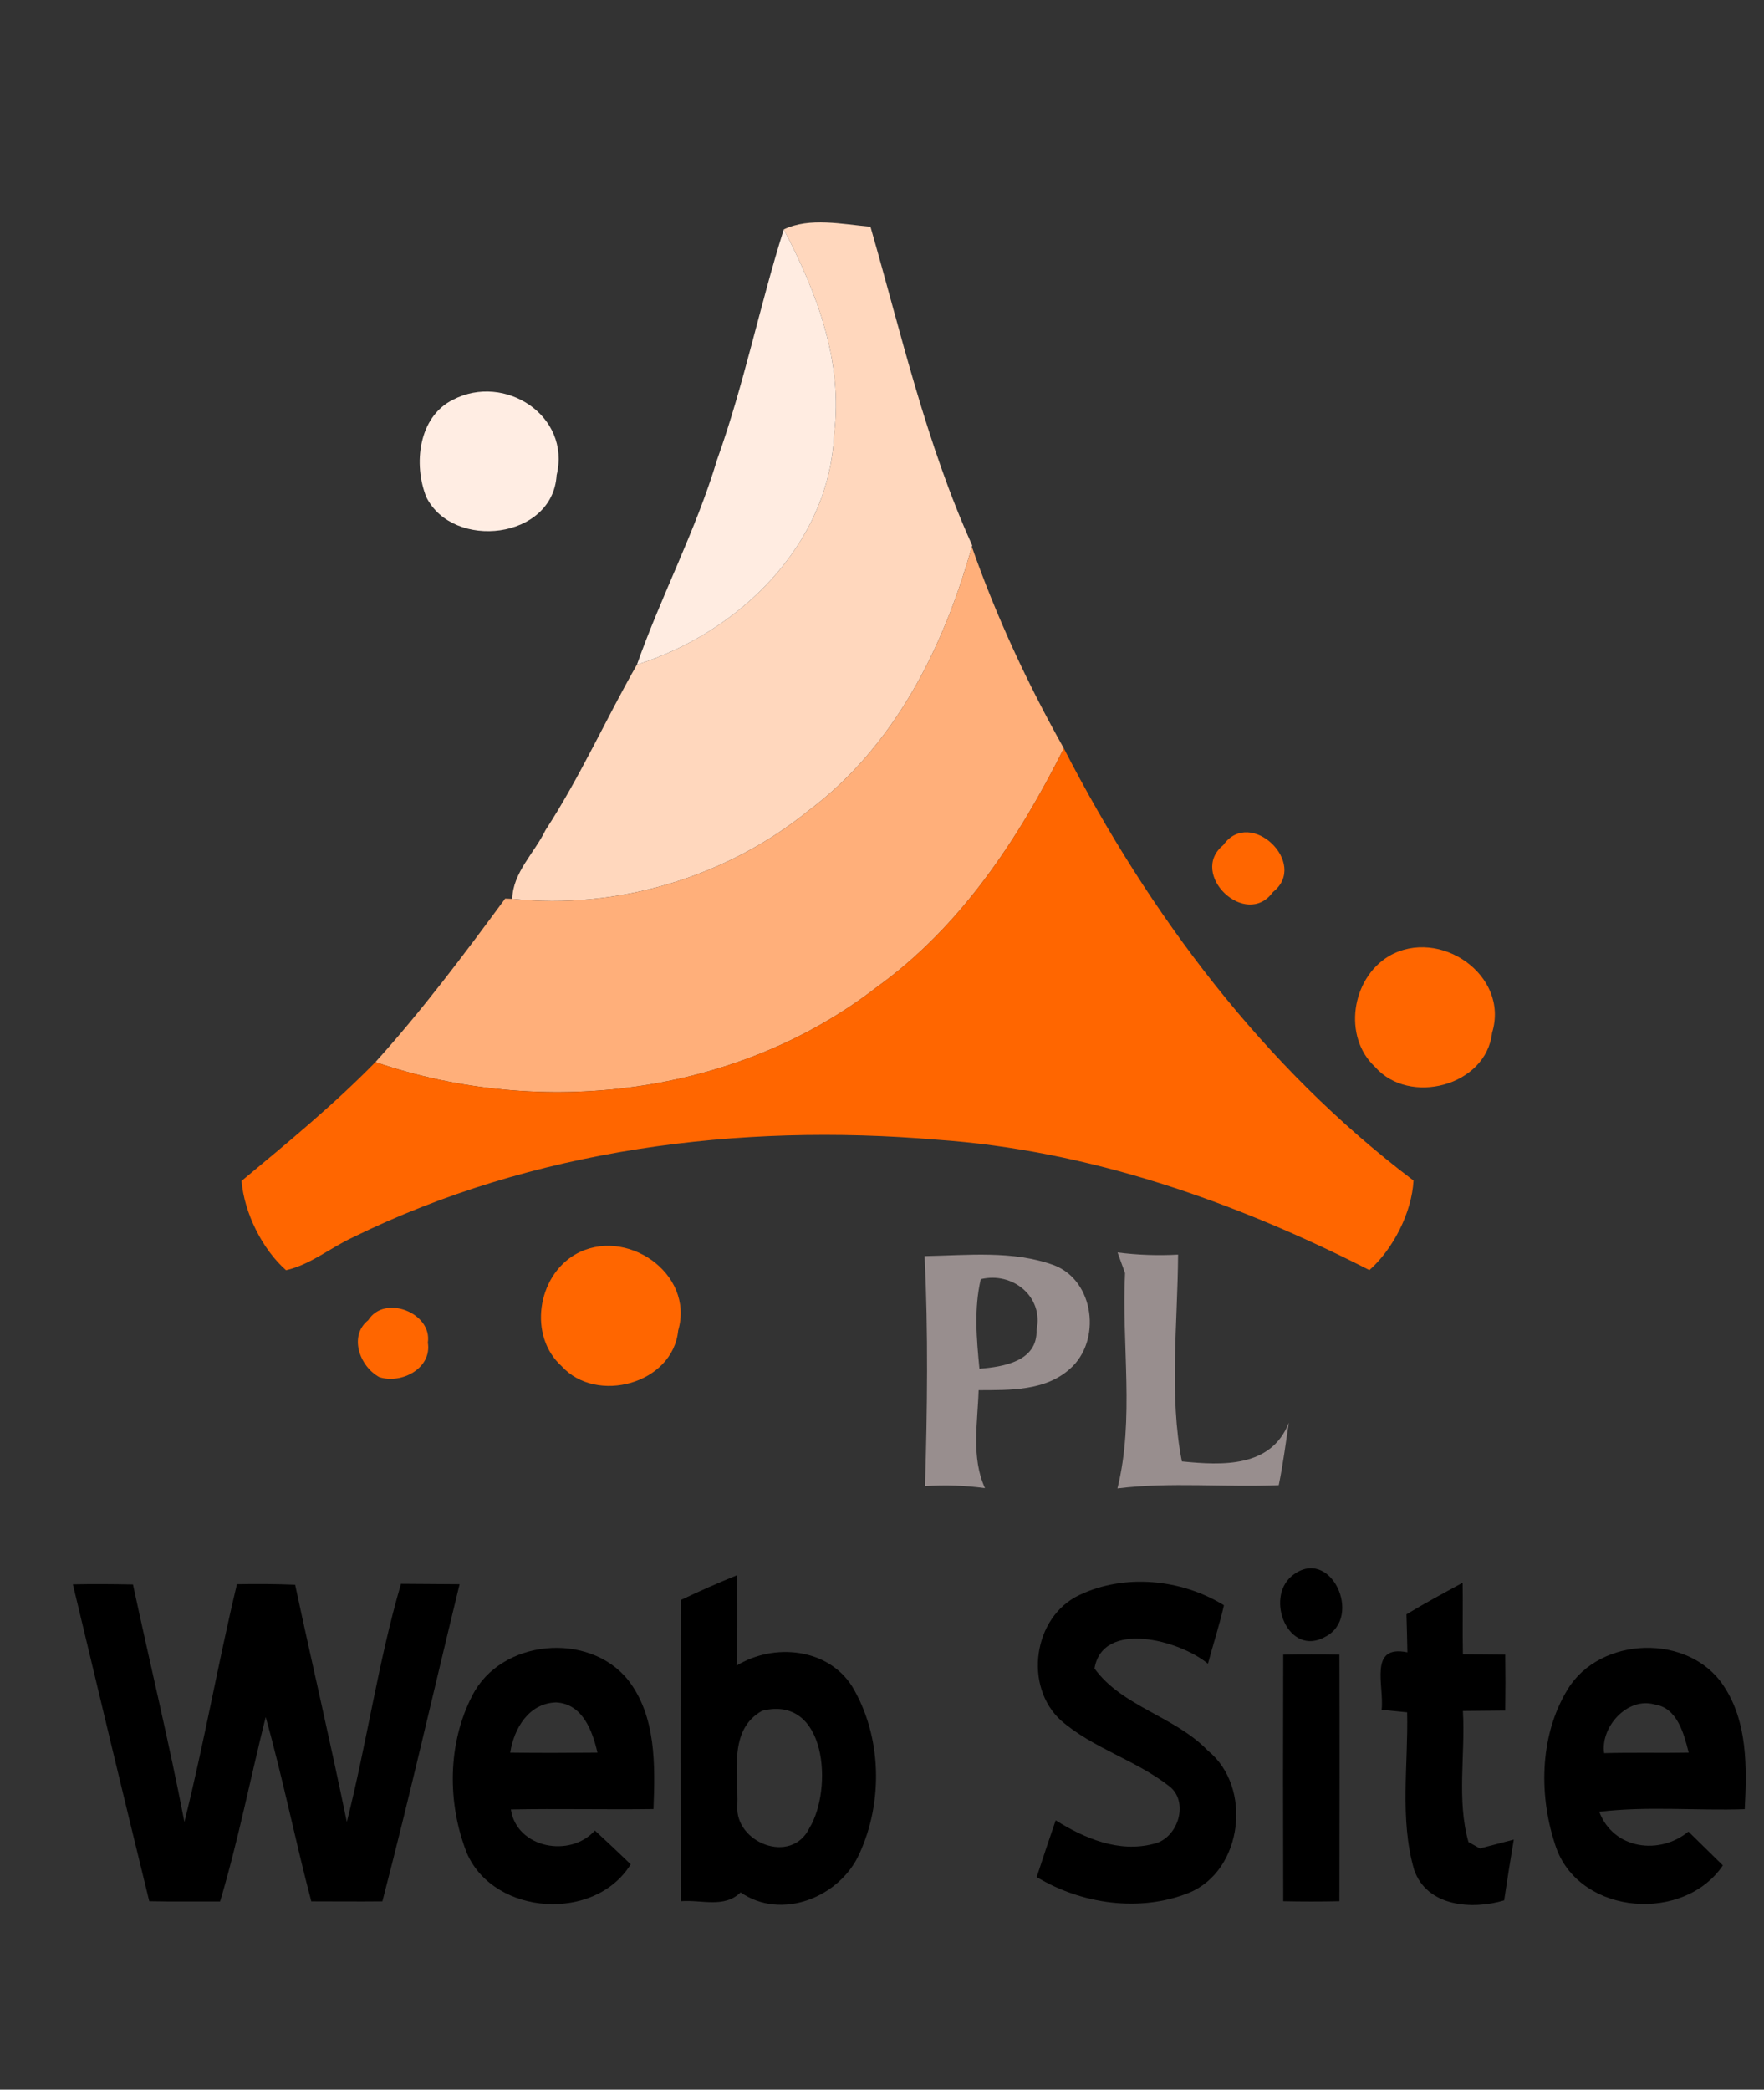<?xml version="1.0" encoding="UTF-8" ?>
<!DOCTYPE svg PUBLIC "-//W3C//DTD SVG 1.1//EN" "http://www.w3.org/Graphics/SVG/1.1/DTD/svg11.dtd">
<svg width="130pt" height="154pt" viewBox="0 0 130 154" version="1.1" xmlns="http://www.w3.org/2000/svg">
<rect x="0" y="0" width="130" height="154" fill="#333333" stroke="none"/>
<g id="#ffffffff">
</g>
<g id="#ffd7bdff">
<path fill="#ffd7bd" opacity="1.00" d=" M 57.76 16.91 C 59.68 15.99 62.08 16.53 64.15 16.71 C 66.42 24.60 68.25 32.68 71.65 40.20 L 71.62 40.29 C 69.54 47.73 65.93 54.98 59.61 59.72 C 53.55 64.64 45.51 67.06 37.75 66.24 C 37.80 64.29 39.39 62.86 40.20 61.18 C 42.74 57.28 44.64 53.01 46.94 48.98 C 54.40 46.64 61.11 40.17 61.47 32.01 C 62.15 26.67 60.20 21.55 57.76 16.91 Z" />
</g>
<g id="#ffece1ff">
<path fill="#ffece1" opacity="1.00" d=" M 52.85 33.87 C 54.84 28.32 55.99 22.51 57.76 16.91 C 60.20 21.55 62.15 26.67 61.47 32.01 C 61.11 40.17 54.40 46.64 46.94 48.98 C 48.74 43.88 51.29 39.07 52.85 33.87 Z" />
</g>
<g id="#ffede3ff">
<path fill="#ffede3" opacity="1.00" d=" M 33.38 29.46 C 37.19 27.48 42.09 30.63 41.02 35.02 C 40.74 39.76 33.39 40.57 31.42 36.64 C 30.45 34.23 30.83 30.72 33.38 29.46 Z" />
</g>
<g id="#ffaf7aff">
<path fill="#ffaf7a" opacity="1.00" d=" M 59.61 59.72 C 65.93 54.98 69.54 47.73 71.62 40.29 C 73.42 45.43 75.73 50.40 78.40 55.15 C 75.04 61.86 70.79 68.30 64.61 72.75 C 54.30 80.74 39.88 82.46 27.67 78.27 C 31.11 74.46 34.19 70.35 37.23 66.22 L 37.75 66.24 C 45.51 67.06 53.55 64.64 59.61 59.72 Z" />
</g>
<g id="#ff6600ff">
<path fill="#ff6600" opacity="1.00" d=" M 64.61 72.75 C 70.79 68.30 75.04 61.86 78.40 55.15 C 84.68 67.37 93.14 78.67 104.17 87.00 C 104.05 89.34 102.67 92.06 100.92 93.60 C 91.01 88.55 80.24 84.76 69.03 83.99 C 54.42 82.75 39.28 84.68 26.02 91.18 C 24.35 91.95 22.90 93.19 21.08 93.61 C 19.32 92.06 18.00 89.38 17.80 87.03 C 21.18 84.22 24.59 81.42 27.67 78.27 C 39.88 82.46 54.30 80.74 64.61 72.75 Z" />
<path fill="#ff6600" opacity="1.00" d=" M 90.15 62.28 C 92.14 59.46 96.49 63.65 93.81 65.74 C 91.82 68.49 87.55 64.40 90.15 62.28 Z" />
<path fill="#ff6600" opacity="1.00" d=" M 102.36 70.46 C 106.07 68.30 111.27 71.85 109.96 76.11 C 109.53 80.05 103.84 81.51 101.33 78.62 C 98.95 76.41 99.59 72.11 102.36 70.46 Z" />
<path fill="#ff6600" opacity="1.00" d=" M 42.39 92.45 C 46.08 90.33 51.21 93.82 49.98 98.05 C 49.59 101.99 43.95 103.51 41.39 100.68 C 38.94 98.48 39.57 94.09 42.39 92.45 Z" />
<path fill="#ff6600" opacity="1.00" d=" M 27.14 97.29 C 28.34 95.37 31.86 96.75 31.53 98.94 C 31.84 100.83 29.61 102.01 27.96 101.49 C 26.50 100.71 25.68 98.44 27.14 97.29 Z" />
</g>
<g id="#988e8eff">
<path fill="#988e8e" opacity="1.00" d=" M 68.14 92.57 C 71.30 92.51 74.67 92.13 77.70 93.25 C 80.67 94.41 81.18 98.82 78.87 100.86 C 77.04 102.52 74.42 102.44 72.12 102.45 C 72.05 104.84 71.56 107.42 72.59 109.67 C 71.12 109.47 69.65 109.42 68.17 109.52 C 68.34 103.87 68.41 98.21 68.14 92.57 M 72.28 94.27 C 71.77 96.42 71.97 98.69 72.18 100.87 C 73.93 100.73 76.46 100.34 76.39 98.02 C 76.93 95.54 74.60 93.70 72.28 94.27 Z" />
<path fill="#988e8e" opacity="1.00" d=" M 82.36 92.30 C 83.84 92.49 85.33 92.54 86.82 92.46 C 86.79 97.48 86.15 102.91 87.10 107.70 C 90.08 108.00 93.68 108.17 94.98 104.85 C 94.75 106.39 94.55 107.93 94.24 109.45 C 90.28 109.62 86.29 109.20 82.35 109.69 C 83.62 104.59 82.65 99.09 82.91 93.82 L 82.36 92.30 Z" />
</g>
<g id="#000000ff">
<path fill="#000000" opacity="1.00" d=" M 95.19 116.15 C 98.02 113.82 100.51 119.18 97.66 120.63 C 94.96 122.14 93.21 117.82 95.19 116.15 Z" />
<path fill="#000000" opacity="1.00" d=" M 5.37 116.76 C 6.84 116.73 8.32 116.74 9.80 116.77 C 11.05 122.60 12.46 128.41 13.59 134.27 C 15.04 128.47 16.07 122.57 17.46 116.75 C 18.89 116.72 20.32 116.73 21.75 116.79 C 23.00 122.62 24.36 128.43 25.56 134.27 C 27.03 128.46 27.88 122.43 29.55 116.72 C 30.63 116.73 32.79 116.74 33.87 116.75 C 31.97 124.54 30.20 132.37 28.18 140.12 C 26.43 140.14 24.69 140.12 22.94 140.12 C 21.75 135.61 20.84 131.03 19.58 126.54 C 18.45 131.06 17.55 135.67 16.22 140.13 C 14.48 140.12 12.74 140.15 11.00 140.11 C 9.09 132.33 7.23 124.54 5.37 116.76 Z" />
<path fill="#000000" opacity="1.00" d=" M 50.18 117.91 C 51.54 117.26 52.93 116.65 54.33 116.08 C 54.32 118.30 54.37 120.52 54.28 122.75 C 57.01 121.07 61.02 121.44 62.81 124.30 C 64.99 127.95 65.10 132.79 63.33 136.62 C 61.90 139.80 57.61 141.56 54.58 139.46 C 53.37 140.65 51.68 139.98 50.18 140.11 C 50.16 132.71 50.16 125.31 50.18 117.91 M 56.16 126.08 C 53.65 127.48 54.43 130.70 54.34 133.06 C 54.14 135.80 58.32 137.46 59.65 134.72 C 61.40 131.85 60.93 124.87 56.16 126.08 Z" />
<path fill="#000000" opacity="1.00" d=" M 79.54 117.55 C 82.89 115.95 87.07 116.37 90.20 118.30 C 89.87 119.75 89.41 121.17 89.02 122.61 C 86.92 120.86 81.26 119.37 80.66 122.96 C 82.70 125.78 86.60 126.49 89.01 129.01 C 92.32 131.68 91.61 137.87 87.60 139.50 C 83.98 140.94 79.70 140.32 76.40 138.33 C 76.86 136.93 77.32 135.54 77.80 134.15 C 79.92 135.48 82.45 136.55 84.99 135.89 C 86.76 135.54 87.65 132.91 86.25 131.70 C 83.78 129.73 80.60 128.88 78.21 126.81 C 75.42 124.30 76.13 119.16 79.54 117.55 Z" />
<path fill="#000000" opacity="1.00" d=" M 103.65 118.97 C 105.00 118.15 106.40 117.40 107.79 116.64 C 107.82 118.39 107.77 120.15 107.81 121.91 C 108.59 121.92 110.15 121.93 110.93 121.94 C 110.95 123.31 110.95 124.69 110.93 126.06 C 110.15 126.07 108.59 126.08 107.81 126.09 C 108.00 129.29 107.34 132.65 108.22 135.75 L 109.06 136.22 C 109.69 136.06 110.93 135.73 111.56 135.57 C 111.31 137.06 111.07 138.56 110.85 140.05 C 108.48 140.76 105.17 140.51 104.22 137.81 C 103.13 134.06 103.79 130.05 103.70 126.19 C 103.23 126.15 102.29 126.05 101.82 126.00 C 102.03 124.25 100.82 121.18 103.72 121.77 C 103.71 121.07 103.67 119.67 103.65 118.97 Z" />
<path fill="#000000" opacity="1.00" d=" M 34.81 124.95 C 36.91 120.81 43.39 120.21 46.28 123.80 C 48.37 126.48 48.28 130.09 48.16 133.32 C 44.66 133.37 41.15 133.28 37.65 133.35 C 38.08 136.22 42.04 136.93 43.84 134.90 C 44.73 135.72 45.61 136.55 46.48 137.39 C 43.87 141.64 36.45 141.19 34.42 136.60 C 32.95 132.92 32.97 128.48 34.81 124.95 M 37.60 129.16 C 39.74 129.19 41.89 129.18 44.03 129.16 C 43.66 127.56 42.94 125.56 40.98 125.46 C 38.97 125.52 37.88 127.37 37.60 129.16 Z" />
<path fill="#000000" opacity="1.00" d=" M 94.57 121.94 C 95.95 121.91 97.33 121.91 98.71 121.94 C 98.73 127.99 98.72 134.05 98.71 140.11 C 97.33 140.14 95.95 140.14 94.57 140.11 C 94.55 134.05 94.55 127.99 94.57 121.94 Z" />
<path fill="#000000" opacity="1.00" d=" M 115.54 124.48 C 117.93 120.58 124.43 120.37 126.99 124.19 C 128.80 126.85 128.74 130.25 128.58 133.33 C 125.01 133.45 121.41 133.09 117.86 133.52 C 118.91 136.31 122.32 136.72 124.43 134.98 C 125.28 135.81 126.13 136.64 126.97 137.47 C 124.11 141.69 116.57 141.15 114.72 136.27 C 113.38 132.50 113.41 127.95 115.54 124.48 M 118.22 129.20 C 120.29 129.14 122.37 129.20 124.45 129.16 C 124.10 127.77 123.61 125.85 121.93 125.61 C 119.92 125.04 117.93 127.29 118.22 129.20 Z" />
</g>
<g id="#f5f5f5ff">
</g>
<g id="#f8f8f8ff">
</g>
<g id="#cececeff">
</g>
<g id="#d3d3d3ff">
</g>
<g id="#d8d8d8ff">
</g>
<g id="#e7e7e7ff">
</g>
<g id="#ecececff">
</g>
</svg>
